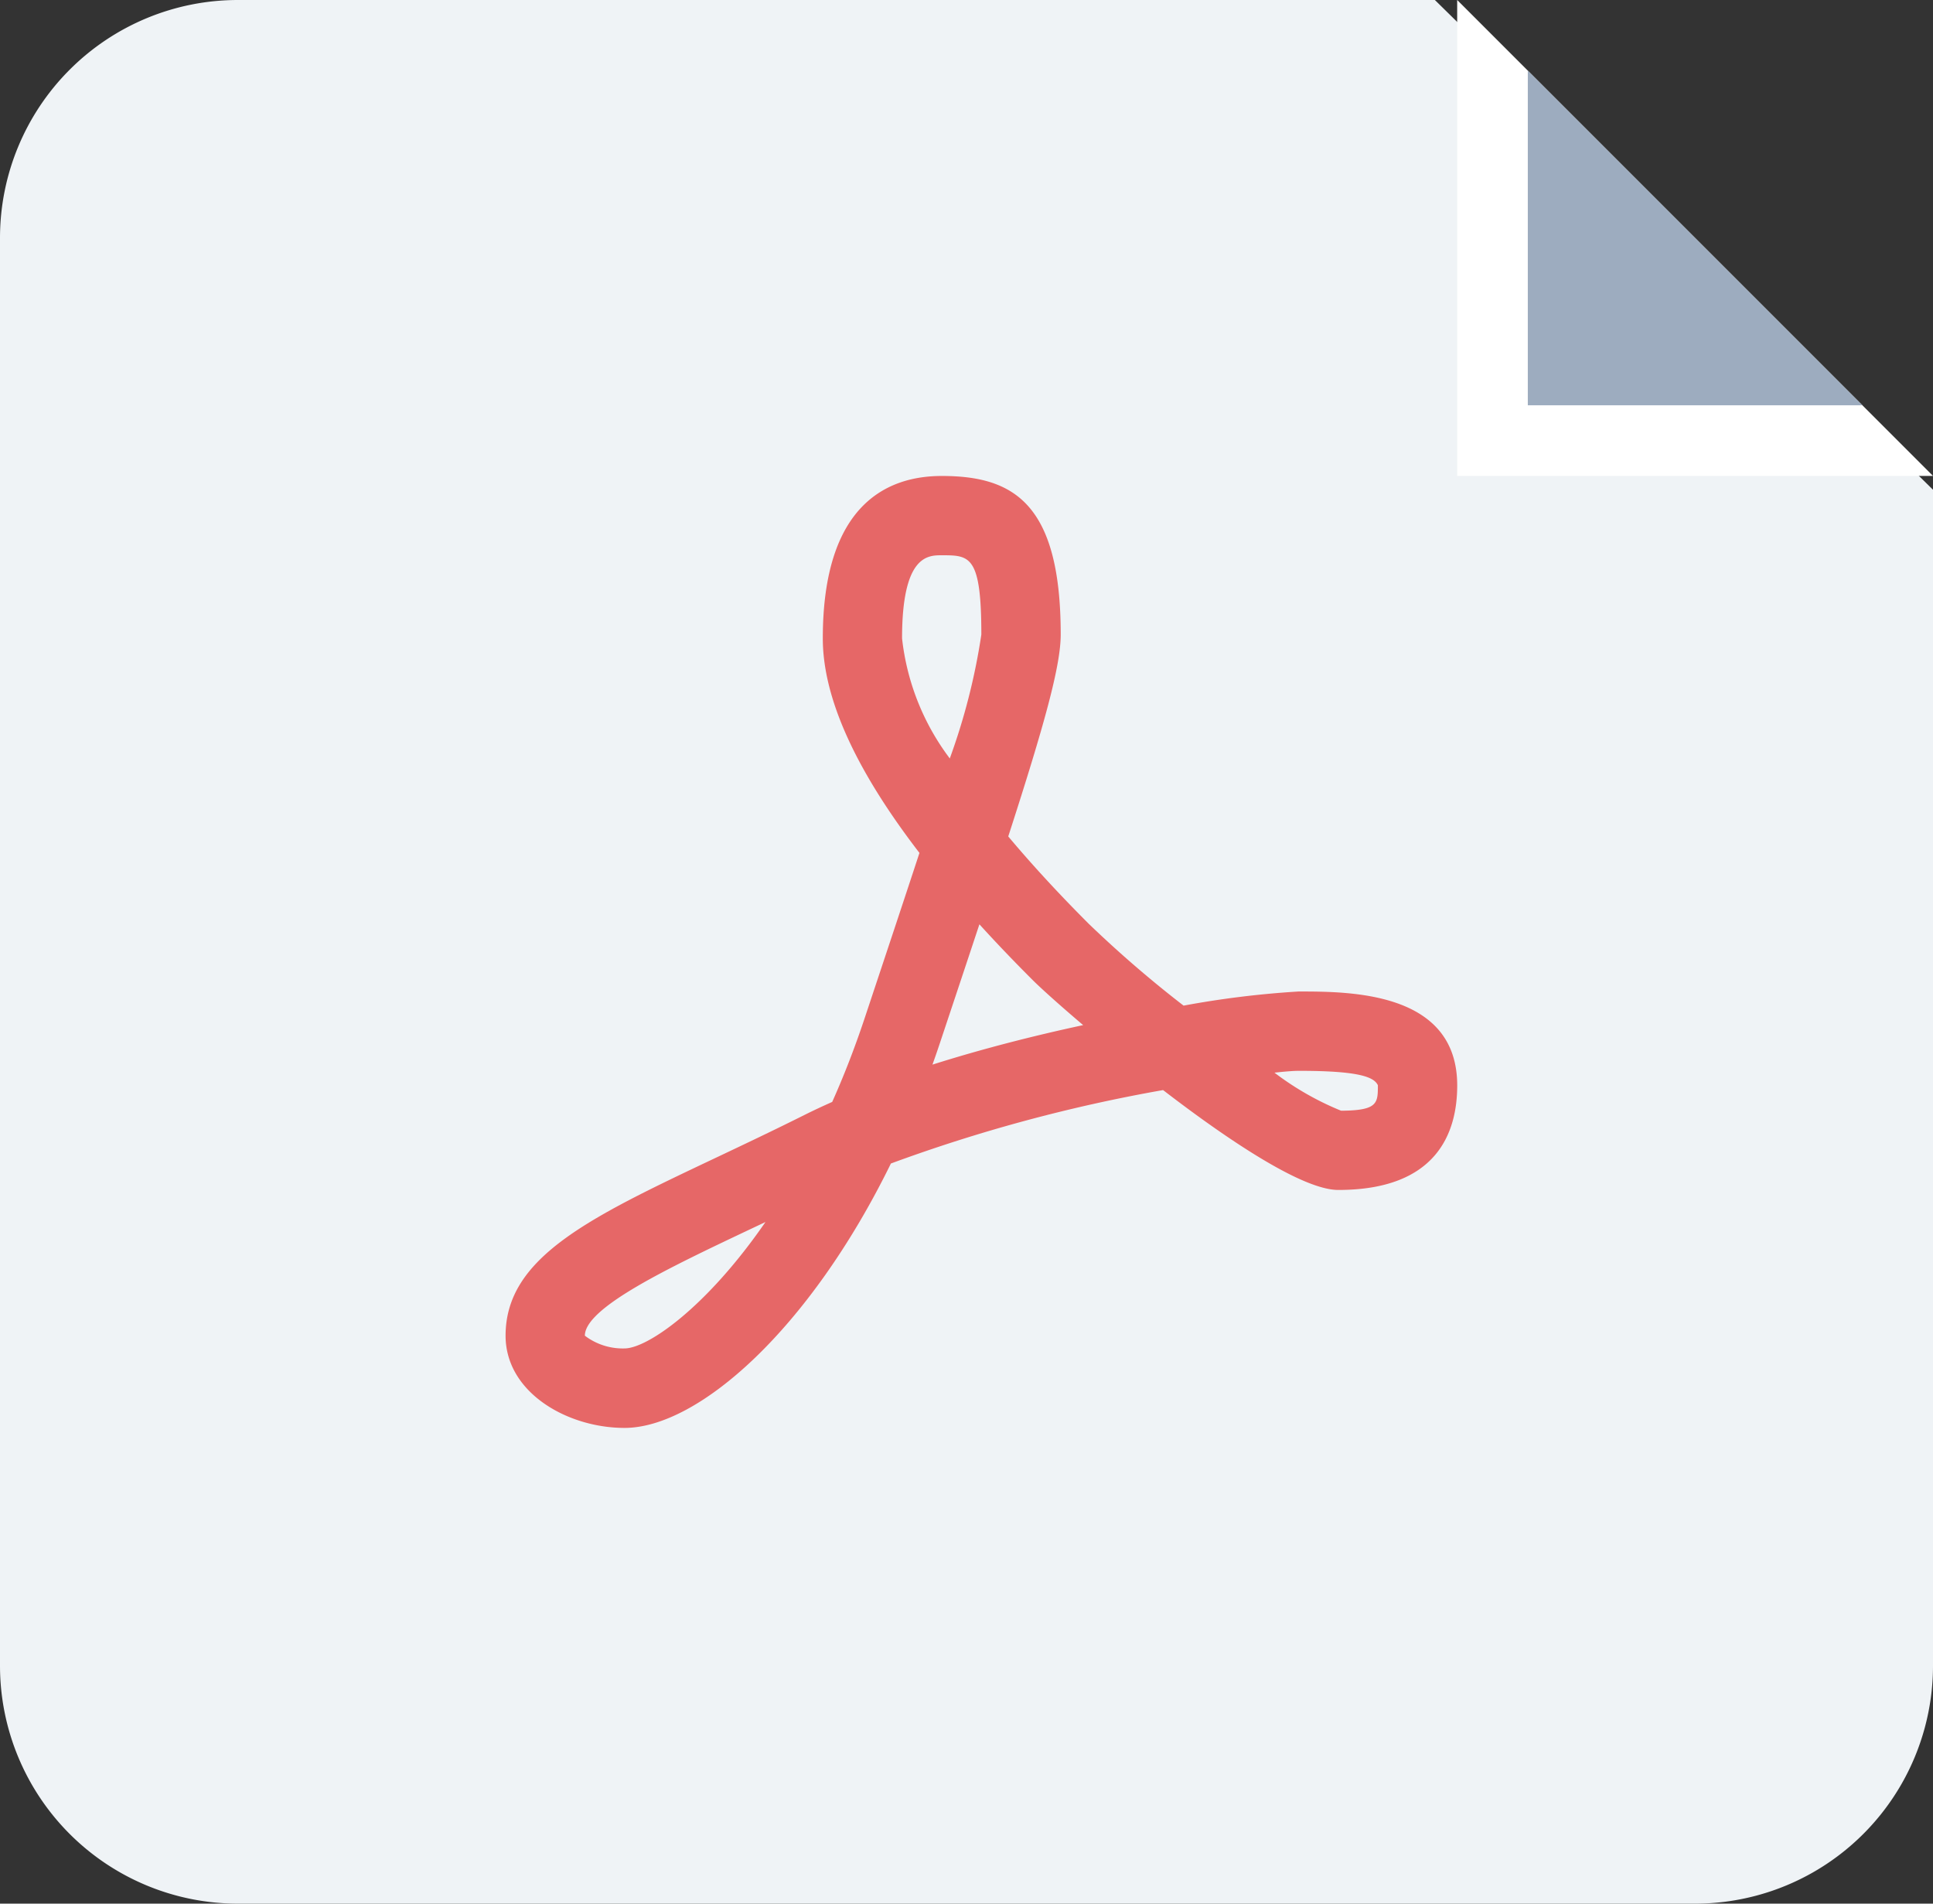 <svg xmlns="http://www.w3.org/2000/svg" width="65" height="64" viewBox="0 0 65 64"><rect x="0" y="0" width="65" height="64" fill="#333333" stroke="none"/><defs><style>.a{fill:#eff3f6;}.b{fill:#e66767;}.c{fill:#fff;}.d{fill:#9dacbf;}</style></defs><g transform="translate(-280 -493)"><path class="a" d="M8,0H48.25L65,16.465V56a8,8,0,0,1-8,8H8a8,8,0,0,1-8-8V8A8,8,0,0,1,8,0Z" transform="translate(280 493)"/><path class="b" d="M150.8,188.475a38.646,38.646,0,0,1-3.189-2.751c-1.016-1.016-1.921-2-2.707-2.937,1.227-3.79,1.764-5.745,1.764-6.786,0-4.426-1.6-5.333-4-5.333-1.824,0-4,.948-4,5.461,0,1.99,1.09,4.405,3.25,7.212-.529,1.613-1.15,3.474-1.848,5.572-.336,1.007-.7,1.939-1.086,2.8-.314.139-.618.281-.913.428-1.06.53-2.066,1.007-3,1.449-4.258,2.016-7.07,3.349-7.07,5.982,0,1.911,2.077,3.1,4,3.1,2.479,0,6.223-3.311,8.957-8.889a53.046,53.046,0,0,1,9.152-2.469c2.232,1.716,4.7,3.358,5.891,3.358,3.306,0,4-1.911,4-3.514C160,188,156.4,188,154.667,188A31.58,31.58,0,0,0,150.8,188.475ZM132,200a2.107,2.107,0,0,1-1.333-.428c0-.945,2.819-2.281,5.546-3.573l.527-.249C134.737,198.653,132.757,200,132,200Zm9.333-23.872c0-2.794.867-2.794,1.333-2.794.943,0,1.333,0,1.333,2.667a21.379,21.379,0,0,1-1.061,4.164A8.193,8.193,0,0,1,141.333,176.127Zm1.022,14.331q.125-.348.242-.7c.495-1.484.94-2.818,1.337-4.018q.83.914,1.789,1.872c.25.25.87.813,1.7,1.517C145.776,189.484,144.027,189.928,142.356,190.458Zm14.978.694c0,.6,0,.848-1.237.855a9.827,9.827,0,0,1-2.24-1.279c.376-.042.654-.062.81-.062C156.637,190.666,157.2,190.859,157.333,191.152Z" transform="translate(169 338.334)"/><path class="c" d="M0,0,16,16H0Z" transform="translate(329 493)"/><path class="d" d="M0,0,11.25,11.25H0Z" transform="translate(331.375 495.375)"/></g></svg>